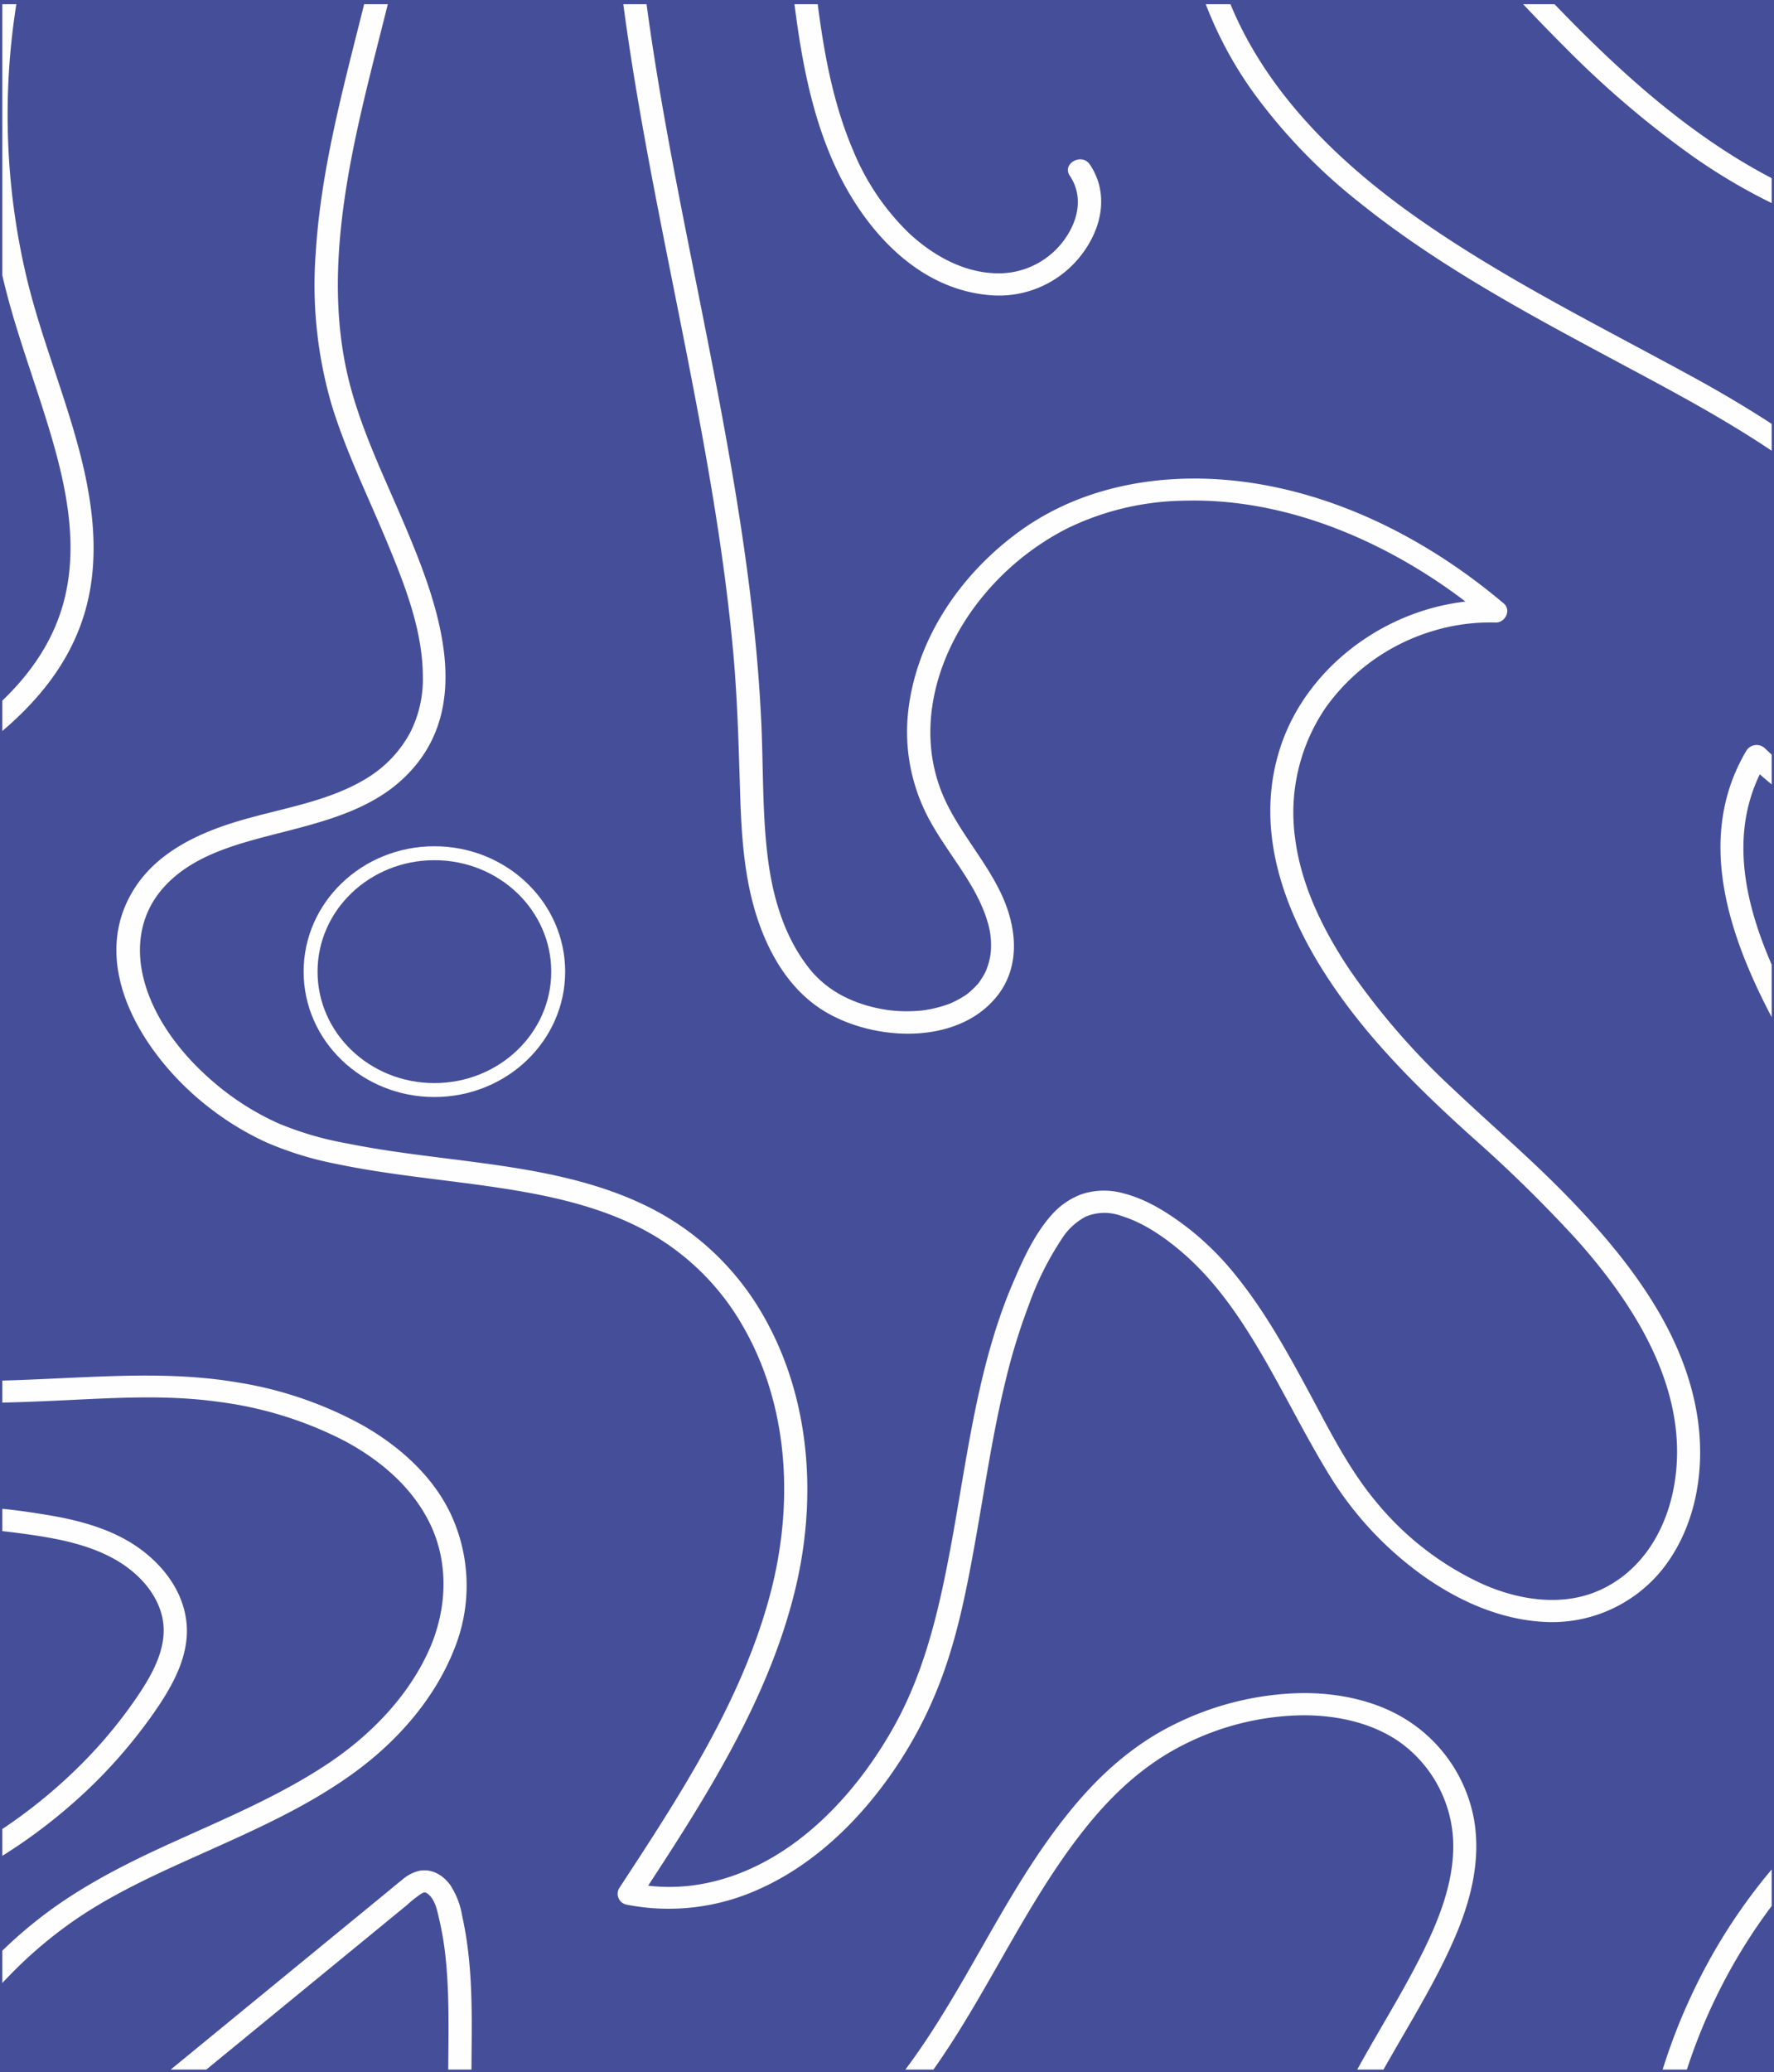 <svg xmlns="http://www.w3.org/2000/svg" xmlns:xlink="http://www.w3.org/1999/xlink" width="382" height="446" viewBox="0 0 382 446"><rect x="0" y="0" width="382" height="446" fill="#333333" stroke="none"/><defs><style>.a,.g{fill:none;}.b{clip-path:url(#a);}.c{fill:url(#b);}.d{clip-path:url(#c);}.e{fill:url(#d);}.f{fill:#fffefe;}.g{stroke:#fffefe;stroke-miterlimit:10;stroke-width:3px;}</style><clipPath id="a"><rect class="a" width="382" height="446" transform="translate(0 -0.403)"/></clipPath><linearGradient id="b" x1="-0.213" y1="1.194" x2="-0.211" y2="1.194" gradientUnits="objectBoundingBox"><stop offset="0" stop-color="#ec5a17"/><stop offset="1" stop-color="#454f99"/></linearGradient><clipPath id="c"><rect class="a" width="381" height="444.597"/></clipPath><linearGradient id="d" x1="-0.215" y1="1.195" x2="-0.212" y2="1.195" xlink:href="#b"/></defs><g transform="translate(0 0.403)"><g transform="translate(0 0)"><g class="b"><rect class="c" width="382" height="446" transform="translate(0 -0.403)"/></g></g><g transform="translate(0.5 0.5)"><g class="d"><rect class="e" width="381" height="444.597"/></g></g><g transform="translate(0.5 0.5)"><g class="d"><path class="f" d="M349.954,1.758C339.607,27.3,331.662,55.483,337.29,82.953a84.251,84.251,0,0,0,14.086,31.894,120.522,120.522,0,0,0,22.806,23.627c17.889,14.379,38.525,25.16,58.828,36.036,10.529,5.64,21.011,11.311,30.854,18.015A176.08,176.08,0,0,1,492.1,216.136c15.455,16.164,27.492,36.915,25.27,59.47a55.66,55.66,0,0,1-1.4,7.919l2.411-1.755a98.839,98.839,0,0,1-46.251-17.126,91.8,91.8,0,0,1-10.689-8.726,2.6,2.6,0,0,0-3.927.484c-12.233,20.594-2.2,44.2,8.579,63.186,5.777,10.175,12.375,19.9,18.075,30.114a256.445,256.445,0,0,1,14.982,31.778,262.311,262.311,0,0,1,16.585,68.377,255.908,255.908,0,0,1-2.259,69.731c-3.528,20.374-9.61,40.565-20.283,58.626-10.083,17.063-24.5,31.943-43.515,39.907-15.581,6.526-34.227,5.389-49.815-.86-14.849-5.952-28.175-17.325-31.909-32.572-1.938-7.912-.77-16.3,1.9-24.186,2.967-8.747,7.586-16.886,12.215-24.909,4.661-8.078,9.5-16.109,13.073-24.7,3.206-7.715,5.128-16.006,3.708-24.3a32.192,32.192,0,0,0-13.5-20.84c-6.947-4.77-15.776-6.6-24.218-6.421a64.289,64.289,0,0,0-26.5,6.56c-9.142,4.428-16.464,11.063-22.728,18.742-14.392,17.642-22.619,38.966-36.447,56.961-13.425,17.469-31.862,30.8-51.631,41.1a284.483,284.483,0,0,1-31.32,13.837c-10.075,3.791-20.317,7.345-30.741,10.157-18.336,4.946-38.366,8.049-57.276,4.9-8.847-1.471-17.284-4.339-24.586-9.385A43.681,43.681,0,0,1,64,582.079c-6.55-17.464-.025-36.429,10.5-51.222a94.715,94.715,0,0,1,20.977-21.212c9.209-6.775,19.809-11.451,30.274-16.145,11.341-5.088,22.816-10.224,32.738-17.642,9.009-6.736,16.592-15.56,20.688-25.839a36.411,36.411,0,0,0-.792-29.469c-3.887-8.056-10.948-14.374-18.83-18.861a82.8,82.8,0,0,0-27.206-9.283c-11.188-1.874-22.486-1.541-33.785-1.045-22.9,1.006-48.716,3.2-68.413-10.331-13.79-9.473-22.326-25.236-24.59-41.274C3.316,323.8,7.488,307,19.01,294.808c12.432-13.151,29.571-20.986,45.092-30.2,15.255-9.061,30.181-20.275,35.443-37.448,3.665-11.962,1.873-24.612-1.348-36.462-3.248-11.95-7.963-23.492-10.9-35.522a151.864,151.864,0,0,1-1.21-65.7,155.463,155.463,0,0,1,26.694-61.046c6.24-8.553,14.7-17.48,25.608-20.309a19.794,19.794,0,0,1,14.426,1.5,23.228,23.228,0,0,1,9.232,9.881c4.811,9.059,5.532,19.908,5.369,29.89-.182,11.22-2.058,22.327-4.471,33.286-4.872,22.126-12.132,43.982-13.533,66.677a92.113,92.113,0,0,0,3.422,32.616c3.111,10.176,7.889,19.825,11.968,29.661,3.775,9.1,7.622,18.827,7.679,28.752a25.4,25.4,0,0,1-2.753,12.225,25.8,25.8,0,0,1-9.178,9.689c-8.139,5.051-18.053,6.473-27.181,9.136-9.262,2.7-18.393,6.966-23.38,15.313-9.817,16.43,2.788,35.879,16.236,46.342a62.209,62.209,0,0,0,12.531,7.67,72.378,72.378,0,0,0,15,4.63c11.383,2.4,23.019,3.356,34.52,5.07,11.073,1.651,22.288,4,32.134,9.319a53.581,53.581,0,0,1,20.98,20.54c10.172,17.647,10.942,39.041,5.749,58.23-6.17,22.8-19.437,43.026-32.383,62.779a2.379,2.379,0,0,0,1.494,3.512,47,47,0,0,0,28.759-3.377c8.955-4.007,16.666-10.449,22.906-17.713a91.379,91.379,0,0,0,15.633-26c4.063-10.292,6.146-21.285,8.064-32.094,1.985-11.184,3.631-22.437,6.326-33.494a132.987,132.987,0,0,1,5.006-16.314,65.436,65.436,0,0,1,7.326-14.614,13.634,13.634,0,0,1,4.914-4.458,10.436,10.436,0,0,1,7.672-.183c4.662,1.41,9,4.378,12.648,7.438,7.3,6.132,12.673,13.968,17.4,22.011,5,8.508,9.314,17.365,14.442,25.8A74.574,74.574,0,0,0,387.2,433.584c7.647,5.573,16.824,9.844,26.543,10.4A30.476,30.476,0,0,0,439.1,433.048c6.666-8.166,9.031-18.924,8.294-29.116-.722-9.986-4.409-19.492-9.649-28.095-5.421-8.9-12.381-16.908-19.745-24.39-7.516-7.639-15.685-14.615-23.472-21.991a154.947,154.947,0,0,1-22.3-25.58c-5.8-8.619-10.6-18.272-11.917-28.549a40.128,40.128,0,0,1,6.608-28.18,43.808,43.808,0,0,1,22.69-16.346,42.591,42.591,0,0,1,13.882-1.936c2.093.058,3.395-2.7,1.767-4.081-14.745-12.482-32.783-22.249-52.309-25.647-17.845-3.106-36.9-.7-51.676,9.877-13.043,9.342-22.623,23.521-24.3,39.193a39.641,39.641,0,0,0,4.168,22.328c4,7.787,10.635,14.561,13.026,23.054a17.028,17.028,0,0,1,.639,5.869,13.278,13.278,0,0,1-.425,2.484q-.127.482-.288.955c-.054.162-.411,1.081-.283.788a13.26,13.26,0,0,1-1.023,1.873c-.169.262-.35.516-.534.769a2.815,2.815,0,0,1-.5.6,18.017,18.017,0,0,1-1.51,1.458,8.028,8.028,0,0,1-1.4,1.02,19.247,19.247,0,0,1-1.9,1.051,11.261,11.261,0,0,1-1.68.7,27.251,27.251,0,0,1-4.586,1.132c-.4.067-1.072.14-1.824.19q-1.272.087-2.546.07a29.827,29.827,0,0,1-4.488-.385c-6.4-1.088-12.175-3.838-16.133-8.835-5.569-7.03-7.976-15.8-9-24.438-1.11-9.366-.889-18.816-1.312-28.221-.478-10.625-1.506-21.224-2.89-31.775-2.786-21.227-6.968-42.248-11.16-63.252-4.15-20.788-8.335-41.6-11.028-62.616-2.664-20.8-3.874-41.831-2.127-62.747q.629-7.529,1.79-15.005l-3.673,1.428c12.329,5.16,20.573,15.588,25.7,27.194,5.652,12.788,7.6,26.515,9.154,40.2,1.757,15.473,3.337,31.3,9.762,45.763,5.949,13.4,17.4,27.2,33.682,28.538a22.367,22.367,0,0,0,18.2-6.9c4.292-4.555,6.937-10.962,5.249-17.084a14.348,14.348,0,0,0-1.927-4.141c-1.734-2.58-6.064-.185-4.318,2.413,3.024,4.5,1.822,9.846-1.436,14.144a17.44,17.44,0,0,1-15.019,6.839c-6.981-.361-13.365-4.12-18.247-8.693a52.375,52.375,0,0,1-12-17.851c-5.906-13.9-7.351-29.042-9.035-43.821-1.529-13.419-3.438-26.812-8.708-39.431-4.9-11.735-12.555-22.816-24.241-29.241a44.67,44.67,0,0,0-4.295-2.062c-1.294-.541-3.408-.26-3.673,1.428-3.295,21-3.414,42.264-1.545,63.391,1.885,21.305,5.628,42.416,9.722,63.42,4.1,21.045,8.577,42.032,11.981,63.2,1.684,10.467,3.092,20.974,4.045,31.526.912,10.1,1.153,20.2,1.474,30.327.293,9.246.909,18.73,4,27.566,2.645,7.567,7.111,14.941,14.347,19.238,10.811,6.418,28.568,7.172,36.973-3.377,5.12-6.425,4.228-14.84.976-21.841-3.7-7.97-10.163-14.591-13.212-22.859-5.173-14.024-.427-29.531,8.919-41.057a57.143,57.143,0,0,1,18.315-14.868,59.182,59.182,0,0,1,25.12-6.019c19.557-.589,38.572,6.692,54.439,17.216a118.123,118.123,0,0,1,11.026,8.3q.884-2.041,1.768-4.081c-20.619-.569-40.337,12.987-46.4,31.813-6.844,21.266,3.987,42.644,17.388,59.234,7.1,8.793,15.235,16.634,23.664,24.251a299.4,299.4,0,0,1,22.706,22.234c12.96,14.49,24.5,32.972,21.124,52.826-1.62,9.517-6.8,18.643-16.26,22.816-7.842,3.458-17,2.089-24.684-1.249a64.122,64.122,0,0,1-23.022-17.559c-6.235-7.361-10.518-16.186-15.051-24.55-4.622-8.53-9.354-17.051-15.547-24.653a61.988,61.988,0,0,0-9.982-9.9c-4.131-3.2-8.88-6.281-14.077-7.6a15.443,15.443,0,0,0-9.105.221,16.145,16.145,0,0,0-6.427,4.5c-3.662,4.146-6,9.321-8.144,14.293-4.519,10.468-7.14,21.57-9.23,32.683-2.1,11.2-3.69,22.481-6.131,33.618-2.224,10.154-5.167,20.07-10.267,29.272-8.79,15.862-23.746,31.7-43.281,34.372a39.424,39.424,0,0,1-13.189-.475l1.494,3.512c13.627-20.793,27.583-42.217,33.522-66.38,4.885-19.877,3.461-41.846-7.144-59.9a58.293,58.293,0,0,0-21.493-21.249c-9.99-5.653-21.4-8.355-32.759-10.124-11.624-1.812-23.4-2.742-34.931-5.069a70.061,70.061,0,0,1-14.687-4.257,57.26,57.26,0,0,1-12.35-7.474c-7.067-5.625-13.286-12.959-16.15-21.331-2.519-7.362-2.1-15.216,3.072-21.448,6.06-7.306,15.829-9.854,24.838-12.167,9.535-2.449,19.671-4.887,27-11.626,16.526-15.186,7.663-38.227.307-55.5-4.2-9.867-8.994-19.669-11.636-30.06-2.693-10.588-2.942-21.565-1.889-32.376,2.21-22.7,9.828-44.528,14.25-66.851,2.214-11.175,3.734-22.565,3.344-33.959-.35-10.209-1.875-21.174-7.828-29.917a25.85,25.85,0,0,0-11.363-9.578A25.486,25.486,0,0,0,136.7,3.6c-11.414,3.123-20.473,12.008-27.184,20.983a159.571,159.571,0,0,0-27.748,128.83c2.677,12.04,7.25,23.56,10.719,35.392,3.395,11.583,5.849,23.972,2.6,35.852-4.653,16.993-19.715,27.724-34.727,36.541-15.771,9.263-33.091,17.4-45.5,30.9C2.873,305.125-1.733,322.768.576,339.816c2.271,16.757,10.69,33.137,24.756,43.68,19.377,14.525,44.915,13.936,68.265,12.871,11.533-.526,23.285-1.364,34.765.239a81.806,81.806,0,0,1,27.273,8.436c7.642,4.094,14.345,9.8,18.178,17.391,4.382,8.682,3.936,18.961-.075,27.792-4.528,9.969-12.634,18.287-21.907,24.425-10.509,6.957-22.288,11.831-33.783,17.06-10.376,4.72-20.361,9.837-29.188,16.943a98.557,98.557,0,0,0-20.52,22.495c-10.312,15.681-16.047,35.8-8.574,53.673a49.426,49.426,0,0,0,17.618,21.516c7.4,5.112,16.212,8.2,25.146,9.759,19.528,3.4,39.954.589,58.921-4.36A323.574,323.574,0,0,0,192.339,601.7a303.273,303.273,0,0,0,32.078-13.882c20.259-10.322,39.122-23.688,53.251-41.147,14.412-17.808,22.659-39.288,36.709-57.315,6.009-7.712,13.009-14.433,21.938-18.925a58.4,58.4,0,0,1,25.42-6.333c7.927-.071,16.2,1.821,22.255,6.64a27.649,27.649,0,0,1,10.347,20.248c.344,8-2.543,15.9-6.094,23.21-4.122,8.481-9.182,16.506-13.773,24.754-8.619,15.485-16.525,33.423-10.128,51.005,5.756,15.824,20.424,27,36.418,32.757,16.95,6.1,36.206,6.254,52.764-1.036,19.154-8.433,33.847-23.848,44.072-41.2,10.825-18.376,17.109-38.9,20.7-59.614a260.326,260.326,0,0,0,2.438-71,265.984,265.984,0,0,0-31.649-101.486c-5.717-10.362-12.388-20.2-18.267-30.478-10.024-17.522-20.392-39.879-8.987-59.078l-3.927.484a102.457,102.457,0,0,0,45.55,24.712,105.745,105.745,0,0,0,14.926,2.539,2.488,2.488,0,0,0,2.41-1.755,62.514,62.514,0,0,0-.936-33.242c-3.3-10.884-9.222-20.918-16.408-29.875-15.3-19.068-35.8-33.821-57.488-45.672-20.193-11.037-41-21.276-59.756-34.528-17.73-12.53-33.611-28.417-40.957-48.675-9.523-26.258-3.474-54.75,5.843-80.222q1.758-4.806,3.691-9.553a2.4,2.4,0,0,0-1.746-2.94,2.574,2.574,0,0,0-3.075,1.669" transform="translate(-81.93 -95.765)"/><path class="f" d="M54.971,450.488c7.169-8.507,20.359-7.714,30.541-6.361,6.875.914,14,2.06,20.13,5.353,4.942,2.655,9.258,6.948,10.631,12.326,1.586,6.213-1.768,12.3-5.189,17.371A99.991,99.991,0,0,1,99.9,492.895a111.879,111.879,0,0,1-29.157,21.495,112.3,112.3,0,0,1-38.758,11.769,2.521,2.521,0,0,0-2.5,2.39,2.462,2.462,0,0,0,2.5,2.39A119.056,119.056,0,0,0,69.856,520.2a116.737,116.737,0,0,0,31.864-22.2,108.987,108.987,0,0,0,12.491-14.694c4.034-5.7,7.977-12.377,7.41-19.514-.525-6.618-4.591-12.3-10-16.254-5.873-4.295-13.212-6.224-20.394-7.386-11.871-1.919-26.5-3.7-36.662,3.975a19.379,19.379,0,0,0-3.132,2.975,2.386,2.386,0,0,0,0,3.381,2.6,2.6,0,0,0,3.536,0" transform="translate(-81.93 -115.005)"/><path class="f" d="M475.775,506.338a122.36,122.36,0,0,0-30.2,40.4,123.982,123.982,0,0,0-11.625,48.752,115.326,115.326,0,0,0,2.723,28.158c.67,3.007,5.492,1.734,4.822-1.271a112.4,112.4,0,0,1-.052-47.778,121.031,121.031,0,0,1,19.408-44.413,116.433,116.433,0,0,1,18.455-20.472c2.377-2.084-1.167-5.458-3.536-3.381" transform="translate(-81.93 -117.953)"/><path class="f" d="M102.338,582.469,161.713,533.8l7.375-6.046a24.738,24.738,0,0,1,3.083-2.432c.635-.368.9-.324,1.359.027,1.639,1.245,2.06,3.724,2.486,5.545a64,64,0,0,1,1.242,7.093c1.23,10.416.53,20.915.727,31.368.215,11.439,1.631,23.078,7.672,33.176,1.6,2.67,5.919.265,4.317-2.412-5.387-9.006-6.7-19.376-6.963-29.581-.277-10.781.513-21.608-.73-32.354A76.319,76.319,0,0,0,180.925,530a16.848,16.848,0,0,0-2.62-6.648c-1.571-2.07-3.92-3.475-6.679-2.926a8.847,8.847,0,0,0-3.705,2c-1.311,1.038-2.589,2.12-3.882,3.18l-30.822,25.266L98.8,579.088a2.338,2.338,0,0,0,0,3.381,2.636,2.636,0,0,0,3.536,0" transform="translate(-81.93 -118.595)"/><path class="f" d="M406.188,84.23a3.629,3.629,0,0,0-4.326-.675,3.8,3.8,0,0,0-2.14,4.2,7.854,7.854,0,0,0,2.268,3.676q1.679,1.836,3.373,3.656c4.245,4.577,8.545,9.108,12.977,13.521a208.282,208.282,0,0,0,28.345,24.079c19.241,13.291,42.5,21.826,66.533,19.884,12.951-1.046,25.327-5.18,35.634-12.832a2.328,2.328,0,0,0,0-3.381,2.65,2.65,0,0,0-3.535,0c-16.478,12.233-39,13.93-58.722,9.384-21.918-5.05-40.566-18.008-56.592-32.727-4.768-4.378-9.349-8.939-13.825-13.589q-3.32-3.451-6.573-6.959-1.625-1.747-3.239-3.5a17.27,17.27,0,0,1-1.5-1.658c-.021-.03-.261-.458-.262-.458a.961.961,0,0,1-.461.944,1.592,1.592,0,0,1-1.495-.185,2.6,2.6,0,0,0,3.536,0,2.374,2.374,0,0,0,0-3.381" transform="translate(-81.93 -99.413)"/><ellipse class="g" cx="26.659" cy="25.489" rx="26.659" ry="25.489" transform="translate(66.38 182.766)"/></g></g></g></svg>